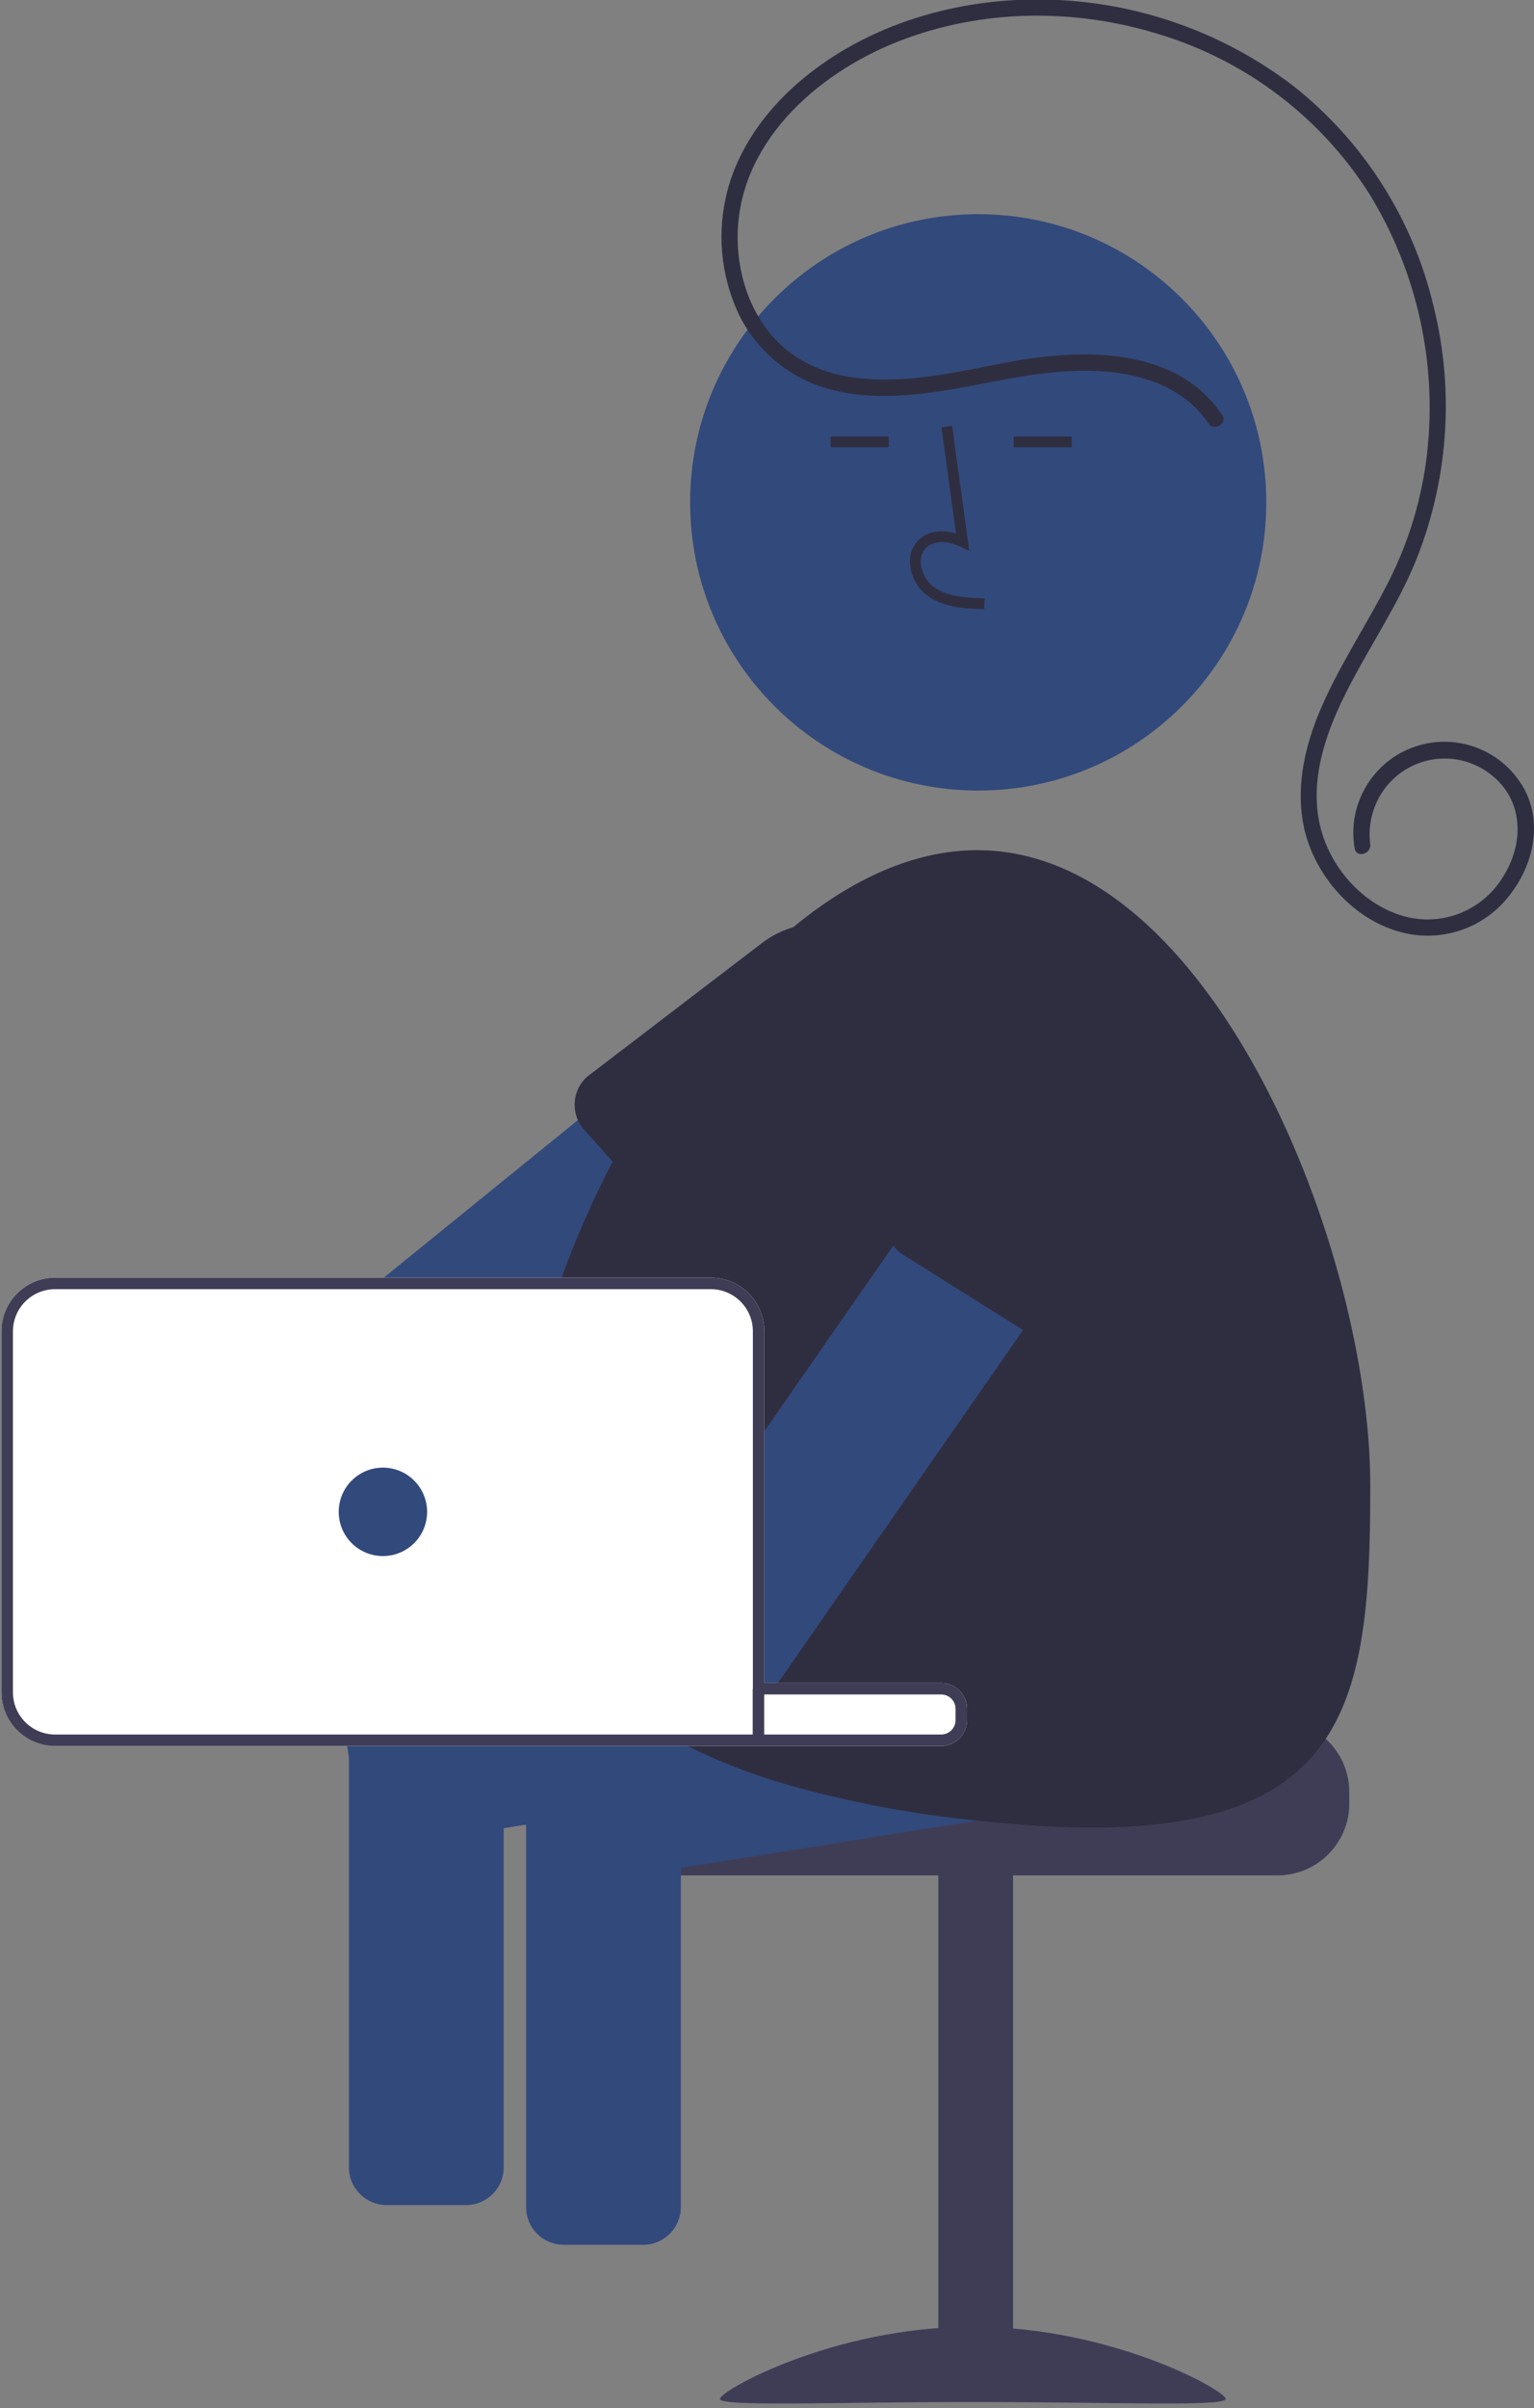 <?xml version="1.0" encoding="utf-8"?>
<svg width="281px" height="441px" viewBox="0 0 281 441" version="1.1" xmlns:xlink="http://www.w3.org/1999/xlink" xmlns="http://www.w3.org/2000/svg">
  <rect x="0" y="0" width="281" height="441" fill="#808080" stroke="none"/>
  <defs>
    <path d="M0 0L281 0L281 440.123L0 440.123L0 0Z" id="path_1" />
    <clipPath id="mask_1">
      <use xlink:href="#path_1" />
    </clipPath>
  </defs>
  <g id="side-image" transform="matrix(-1 0 0 1 281 0)">
    <path d="M0 0L281 0L281 440.123L0 440.123L0 0Z" id="Background" fill="none" fill-rule="evenodd" stroke="none" />
    <g clip-path="url(#mask_1)">
      <path d="M0 13.161L0 15.267C0.007 22.533 5.895 28.421 13.161 28.427L124.764 28.427C132.031 28.425 137.922 22.534 137.924 15.267L137.924 13.161C137.931 10.081 136.849 7.098 134.871 4.738C134.212 3.954 133.467 3.248 132.649 2.632L74.763 2.632C73.31 2.632 72.132 1.453 72.131 0L13.161 6.17665e-05C5.896 0.01 0.01 5.897 0 13.161L0 13.161Z" transform="translate(33.832 314.99)" id="Shape" fill="#3F3D56" fill-rule="evenodd" stroke="none" />
      <path d="M13.687 96.863L7.72081e-06 96.863L0 0L13.687 0L13.687 96.863Z" transform="translate(95.429 342.894)" id="Rectangle" fill="#3F3D56" fill-rule="evenodd" stroke="none" />
      <path d="M0 13.206C0 14.685 20.741 13.778 46.326 13.778C71.911 13.778 92.651 14.685 92.651 13.206C92.651 11.727 71.911 0 46.326 0C20.741 0 0 11.727 0 13.206L0 13.206Z" transform="translate(56.474 426.07)" id="Shape" fill="#3F3D56" fill-rule="evenodd" stroke="none" />
      <path d="M5.821 28.092L52.526 35.547L106.79 44.212L125.605 47.212C129.365 47.806 132.897 45.244 133.501 41.485L134.354 36.157L135.143 31.198L135.796 27.113C136.094 25.267 135.622 23.38 134.491 21.891C133.828 20.985 132.948 20.261 131.932 19.785L59.106 19.785C57.652 19.785 56.474 18.607 56.474 17.153L56.474 15.079C56.474 13.625 57.653 12.447 59.106 12.447L87.723 12.447L74.53 10.341L33.974 3.866L10.296 0.086C6.526 -0.511 2.984 2.056 2.378 5.825L0.083 20.185C-0.501 23.95 2.061 27.48 5.821 28.092L5.821 28.092Z" transform="translate(49.489 297.837)" id="Shape" fill="#32497B" fill-rule="evenodd" stroke="none" />
      <path d="M0 6.307L0 86.545C0.005 90.351 3.089 93.435 6.896 93.441L21.457 93.441C25.264 93.436 28.348 90.351 28.354 86.545L28.354 6.307C28.356 4.784 27.848 3.305 26.911 2.105C26.217 1.184 25.296 0.458 24.237 0L4.106 6.17665e-05C3.052 0.461 2.135 1.187 1.443 2.106C0.507 3.306 -0.001 4.785 3.08832e-05 6.307L0 6.307Z" transform="translate(156.279 317.622)" id="Shape" fill="#32497B" fill-rule="evenodd" stroke="none" />
      <path d="M0.038 18.917C0.112 19.632 0.297 20.332 0.586 20.991C1.024 21.997 1.7 22.882 2.555 23.571L2.587 23.592L44.132 57.294L44.742 57.778L53.345 64.758L55.945 66.864L100.934 66.864L98.344 64.758L62.789 35.91L38.963 16.579L20.422 1.545C19.337 0.661 18.006 0.131 16.611 0.029C16.605 0.023 16.598 0.019 16.59 0.018C16.175 -0.012 15.76 -0.005 15.347 0.039C14.729 0.102 14.123 0.25 13.547 0.481C13.152 0.624 12.778 0.815 12.431 1.05C11.776 1.449 11.195 1.958 10.714 2.555L1.681 13.684L1.544 13.863C0.387 15.279 -0.155 17.099 0.038 18.917L0.038 18.917Z" transform="translate(112.357 169.204)" id="Shape" fill="#32497B" fill-rule="evenodd" stroke="none" />
      <path d="M1.257 23.677C2.04 25.634 3.179 27.43 4.615 28.972L32.274 58.684C33.624 59.924 35.412 60.575 37.243 60.495C39.075 60.413 40.798 59.607 42.033 58.252L42.803 57.378L43.139 56.999L55.089 43.597L60.227 37.827C60.569 37.471 60.866 37.075 61.111 36.648C61.238 36.437 61.354 36.216 61.459 35.995C61.89 35.011 62.088 33.941 62.038 32.868C61.967 31.024 61.15 29.287 59.774 28.056L27.704 3.546C24.166 0.833 19.711 -0.398 15.281 0.114C15.275 0.108 15.268 0.104 15.26 0.103C14.276 0.227 13.304 0.431 12.354 0.714C11.933 0.83 11.522 0.977 11.101 1.135C8.382 2.158 5.971 3.862 4.099 6.083C-0.051 10.96 -1.147 17.741 1.257 23.677L1.257 23.677Z" transform="translate(113.687 169.119)" id="Shape" fill="#2F2E41" fill-rule="evenodd" stroke="none" />
      <path d="M0 52.771C0 23.627 23.627 0 52.771 0C81.916 0 105.543 23.627 105.543 52.771C105.543 81.916 81.916 105.543 52.771 105.543C23.627 105.543 0 81.916 0 52.771Z" transform="translate(49.04 39.221)" id="Circle" fill="#32497B" fill-rule="evenodd" stroke="none" />
      <path d="M5.822 28.082L25.395 31.199L25.837 31.272L55.591 36.021L74.342 39.021L101.906 43.422L102.696 43.549L106.791 44.201L125.606 47.202C129.367 47.795 132.898 45.234 133.502 41.474L135.145 31.198L135.797 27.113C135.797 27.092 135.808 27.071 135.808 27.05L26.658 27.05C25.205 27.05 24.027 25.872 24.026 24.418L24.026 22.344C24.027 20.89 25.205 19.712 26.659 19.712L61.15 19.712L61.15 8.204L59.044 7.867L48.642 6.204L10.287 0.087C6.522 -0.512 2.984 2.051 2.379 5.814L1.526 11.131L0.084 20.186C-0.504 23.949 2.061 27.48 5.822 28.082L5.822 28.082Z" transform="translate(81.937 290.572)" id="Shape" fill="#32497B" fill-rule="evenodd" stroke="none" />
      <path d="M0 116.351C0 159.371 4.37 185.103 71.753 177.733C71.847 177.722 71.931 177.712 72.026 177.701C84.044 176.514 95.931 174.241 107.539 170.91C113.572 169.148 119.435 166.851 125.059 164.045C126.385 163.372 127.659 162.666 128.912 161.94L78.606 161.94C77.153 161.939 75.975 160.761 75.974 159.308L75.974 157.234C75.975 155.78 77.153 154.602 78.607 154.601L113.098 154.601L113.098 88.103C113.104 83.843 116.556 80.392 120.816 80.386L148.874 80.386C148.632 79.691 148.39 78.985 148.127 78.28C145.494 70.996 142.374 63.898 138.788 57.033C133.875 47.501 128.027 38.479 121.332 30.101C116.669 24.263 111.435 18.906 105.707 14.108C95.147 5.391 83.65 0 71.984 0C28.964 -6.17665e-05 0 73.331 0 116.351L0 116.351Z" transform="translate(29.989 155.682)" id="Shape" fill="#2F2E41" fill-rule="evenodd" stroke="none" />
      <path d="M0.055 33.571L0 31.599C3.669 31.497 6.903 31.267 9.334 29.491C10.728 28.415 11.585 26.785 11.682 25.026C11.768 23.95 11.348 22.894 10.545 22.172C8.932 20.81 6.336 21.251 4.443 22.118L2.812 22.866L5.941 0L7.895 0.268L5.233 19.719C7.804 18.963 10.186 19.288 11.818 20.666C13.088 21.775 13.767 23.414 13.652 25.096C13.536 27.46 12.381 29.651 10.497 31.084C7.374 33.366 3.316 33.48 0.055 33.571L0.055 33.571Z" transform="translate(100.647 77.98)" id="Shape" fill="#2F2E41" fill-rule="evenodd" stroke="none" />
      <path d="M0 0L10.621 0L10.621 1.972L0 1.972L0 0Z" transform="translate(118.204 79.925)" id="Rectangle" fill="#2F2E41" fill-rule="evenodd" stroke="none" />
      <path d="M0 0L10.621 0L10.621 1.972L0 1.972L0 0Z" transform="translate(84.679 79.925)" id="Rectangle" fill="#2F2E41" fill-rule="evenodd" stroke="none" />
      <path d="M59.695 77.589C63.799 71.411 71.021 68.792 78.142 68.155C86.158 67.438 93.903 68.984 101.729 70.485C110.342 72.138 119.457 73.684 128.135 71.595C135.914 69.796 142.437 64.526 145.831 57.3C149.008 50.341 149.693 42.5 147.77 35.096C145.736 27.221 140.688 20.293 134.569 15.059C122.079 4.377 105.177 -0.423 88.921 0.029C72.726 0.447 57.073 5.951 44.18 15.761C31.266 25.925 22.178 40.166 18.4 56.16C14.45 72.023 15.737 88.738 22.069 103.809C25.626 112.061 30.771 119.501 34.741 127.546C38.438 135.036 41.284 143.744 38.984 152.098C36.966 159.429 31.041 165.942 23.603 167.932C16.651 169.757 9.33 166.768 5.641 160.6C1.922 154.736 1.833 147.056 7.416 142.322C10.261 139.87 13.988 138.693 17.725 139.066C21.462 139.439 24.882 141.329 27.186 144.295C29.451 147.237 30.465 150.953 30.008 154.637C29.733 156.5 32.583 157.303 32.86 155.424C34.236 147.377 29.587 139.515 21.873 136.844C14.159 134.172 5.644 137.475 1.748 144.649C-1.619 150.979 0.198 158.615 4.472 164.026C8.975 169.912 16.506 172.62 23.727 170.95C31.507 169.153 37.871 162.97 40.864 155.704C44.196 147.615 42.669 138.588 39.421 130.738C35.91 122.253 30.696 114.643 26.573 106.467C22.839 99.078 20.463 91.078 19.558 82.849C17.747 66.323 21.498 49.666 30.217 35.512C39.104 21.578 52.668 11.269 68.473 6.437C84.058 1.545 101.246 1.695 116.505 7.707C131.536 13.629 146.05 26.536 145.876 43.87C145.801 51.275 143.052 58.826 137.381 63.765C130.603 69.667 121.165 70.171 112.644 69.25C104.07 68.323 95.743 65.819 87.131 65.18C79.641 64.625 71.56 65.202 64.872 68.924C61.758 70.66 59.106 73.12 57.141 76.096C56.084 77.686 58.645 79.169 59.695 77.589L59.695 77.589Z" transform="translate(0 -0.096)" id="Shape" fill="#2F2E41" fill-rule="evenodd" stroke="none" />
      <path d="M0.611 18.03C0.695 18.222 0.79 18.408 0.895 18.588C1 18.777 1.116 18.96 1.242 19.136L24.321 52.353L26.111 54.933L44.936 82.013L63.097 108.155L70.446 118.747C70.644 119.035 70.866 119.307 71.11 119.557C72.246 120.753 73.775 121.5 75.416 121.663L75.605 121.663L75.605 76.485L73.499 73.453L49.884 39.467L24.521 2.964C22.346 -0.162 18.052 -0.939 14.919 1.227L7.138 6.628L2.958 9.534C0.231 11.431 -0.755 15.003 0.611 18.03L0.611 18.03Z" transform="translate(67.481 188.621)" id="Shape" fill="#32497B" fill-rule="evenodd" stroke="none" />
      <path d="M1.847 24.983L2.889 27.078L2.9 27.089L3.185 27.647L20.104 61.233C22.089 64.485 26.329 65.52 29.59 63.549L30.685 62.865L30.959 62.696L52.774 49.009C54.347 48.057 55.474 46.516 55.905 44.728C56.336 42.941 56.035 41.056 55.069 39.491L31.106 7C26.265 0.437 17.484 -1.83 10.07 1.567C9.258 1.934 8.477 2.363 7.733 2.852C0.442 7.669 -2.087 17.181 1.847 24.983L1.847 24.983Z" transform="translate(62.633 180.857)" id="Shape" fill="#2F2E41" fill-rule="evenodd" stroke="none" />
      <path d="M0 0L0 79.27C0.006 83.076 3.09 86.16 6.897 86.166L21.458 86.166C25.264 86.16 28.348 83.076 28.354 79.27L28.354 0L0 0Z" transform="translate(188.728 317.622)" id="Shape" fill="#32497B" fill-rule="evenodd" stroke="none" />
      <path d="M3.08832e-05 78.954L3.08832e-05 81.028C0.003 83.288 1.597 85.233 3.812 85.681C3.959 85.702 4.106 85.734 4.254 85.745C4.411 85.755 4.569 85.766 4.738 85.766L167.046 85.766C172.473 85.764 176.873 81.369 176.88 75.942L176.88 9.823C176.873 4.396 172.472 0.001 167.046 0L46.947 0C41.524 0.006 37.13 4.4 37.123 9.823L37.123 74.216L4.738 74.216C2.121 74.216 0 76.337 0 78.954L3.08832e-05 78.954Z" transform="translate(103.857 233.962)" id="Shape" fill="#FFFFFF" fill-rule="evenodd" stroke="none" />
      <path d="M3.08832e-05 78.954L3.08832e-05 81.028C0.003 83.288 1.597 85.233 3.812 85.681C3.959 85.702 4.106 85.734 4.254 85.745C4.411 85.755 4.569 85.766 4.738 85.766L167.046 85.766C172.473 85.764 176.873 81.369 176.88 75.942L176.88 9.823C176.873 4.396 172.472 0.001 167.046 0L46.947 0C41.524 0.006 37.13 4.4 37.123 9.823L37.123 74.216L4.738 74.216C2.121 74.216 0 76.337 0 78.954L3.08832e-05 78.954ZM2.106 81.028L2.106 78.954C2.106 77.5 3.285 76.322 4.738 76.322L39.229 76.321L39.229 9.823C39.236 5.563 42.687 2.112 46.947 2.106L167.046 2.106C171.31 2.107 174.767 5.56 174.774 9.823L174.774 75.942C174.767 80.205 171.31 83.658 167.047 83.66L4.738 83.66C3.284 83.659 2.106 82.481 2.106 81.028L2.106 81.028Z" transform="translate(103.857 233.962)" id="Shape" fill="#3F3D56" fill-rule="evenodd" stroke="none" />
      <path d="M0 8.097C0 3.625 3.625 0 8.097 0C12.568 0 16.193 3.625 16.193 8.097C16.193 12.568 12.568 16.193 8.097 16.193C3.625 16.193 0 12.568 0 8.097Z" transform="translate(202.761 268.749)" id="Circle" fill="#32497B" fill-rule="evenodd" stroke="none" />
      <path d="M0 0L2.106 0L2.106 9.476L0 9.476L0 0Z" transform="translate(141.013 309.294)" id="Rectangle" fill="#3F3D56" fill-rule="evenodd" stroke="none" />
    </g>
  </g>
</svg>